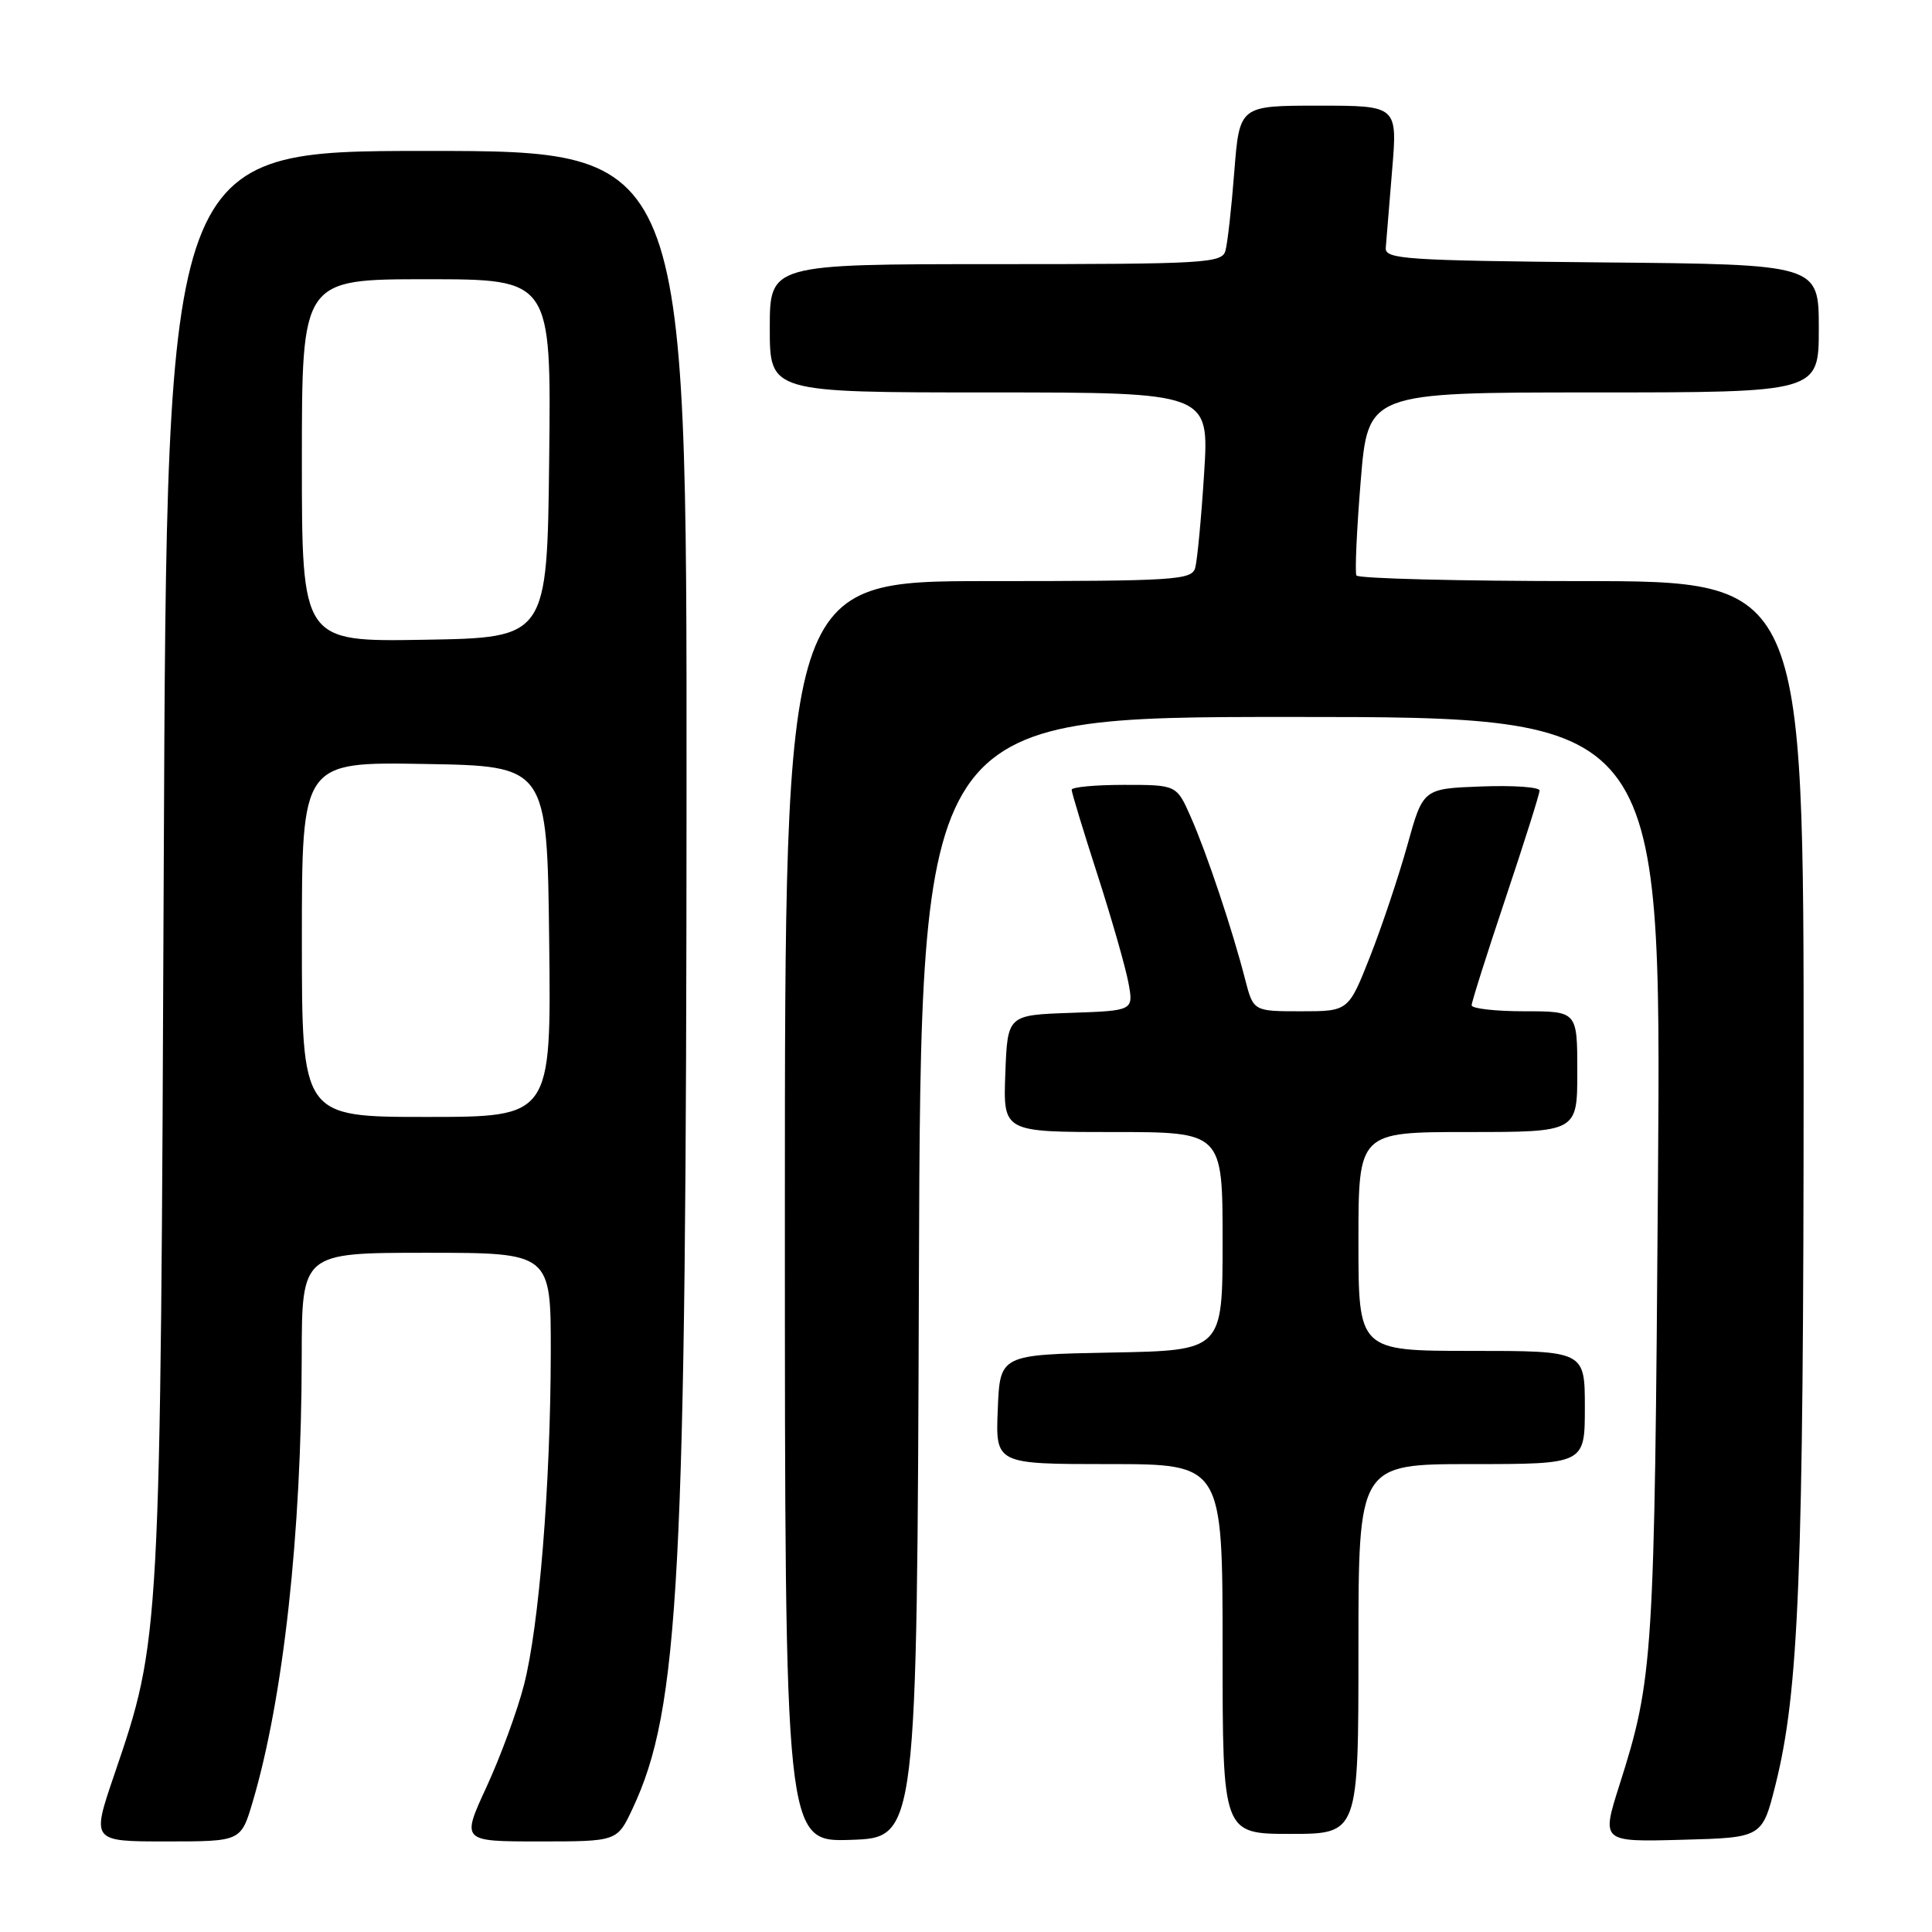 <?xml version="1.0" encoding="UTF-8" standalone="no"?>
<!DOCTYPE svg PUBLIC "-//W3C//DTD SVG 1.1//EN" "http://www.w3.org/Graphics/SVG/1.1/DTD/svg11.dtd" >
<svg xmlns="http://www.w3.org/2000/svg" xmlns:xlink="http://www.w3.org/1999/xlink" version="1.1" viewBox="0 0 256 256">
 <g >
 <path fill="currentColor"
d=" M 33.47 238.80 C 37.54 225.07 39.96 203.20 39.98 179.75 C 40.00 166.00 40.00 166.00 56.50 166.00 C 73.00 166.00 73.00 166.00 72.98 179.25 C 72.95 196.73 71.43 215.53 69.43 223.26 C 68.55 226.69 66.32 232.76 64.48 236.75 C 61.13 244.00 61.13 244.00 71.45 244.00 C 81.78 244.00 81.78 244.00 83.81 239.67 C 90.03 226.45 90.94 209.29 90.97 104.75 C 91.00 20.00 91.00 20.00 56.55 20.00 C 22.10 20.00 22.10 20.00 21.70 114.25 C 21.26 217.63 21.29 217.10 15.11 235.25 C 12.13 244.00 12.13 244.00 22.02 244.00 C 31.92 244.00 31.92 244.00 33.47 238.80 Z  M 121.76 169.25 C 122.01 95.00 122.01 95.00 171.07 95.00 C 220.14 95.00 220.14 95.00 219.69 156.25 C 219.23 219.99 219.08 222.38 214.58 236.54 C 212.19 244.07 212.19 244.07 222.85 243.78 C 233.50 243.50 233.50 243.50 235.26 236.50 C 238.37 224.09 238.98 208.73 238.99 142.25 C 239.00 77.00 239.00 77.00 209.56 77.00 C 193.37 77.00 179.94 76.66 179.73 76.25 C 179.52 75.84 179.77 70.21 180.30 63.75 C 181.26 52.00 181.26 52.00 211.13 52.00 C 241.00 52.00 241.00 52.00 241.00 43.52 C 241.00 35.03 241.00 35.03 212.25 34.77 C 186.15 34.52 183.51 34.35 183.62 32.84 C 183.69 31.92 184.07 27.31 184.46 22.59 C 185.18 14.00 185.18 14.00 174.71 14.00 C 164.24 14.00 164.24 14.00 163.55 22.75 C 163.18 27.56 162.65 32.29 162.37 33.25 C 161.90 34.87 159.58 35.00 131.93 35.00 C 102.00 35.00 102.00 35.00 102.00 43.50 C 102.00 52.00 102.00 52.00 131.12 52.00 C 160.24 52.00 160.24 52.00 159.55 62.75 C 159.18 68.66 158.64 74.29 158.37 75.25 C 157.91 76.86 155.72 77.00 130.93 77.00 C 104.00 77.00 104.00 77.00 104.00 160.54 C 104.00 244.08 104.00 244.08 112.75 243.79 C 121.50 243.50 121.50 243.50 121.76 169.25 Z  M 180.00 218.50 C 180.00 194.00 180.00 194.00 195.00 194.00 C 210.00 194.00 210.00 194.00 210.00 186.50 C 210.00 179.00 210.00 179.00 195.00 179.00 C 180.00 179.00 180.00 179.00 180.00 164.50 C 180.00 150.00 180.00 150.00 194.50 150.00 C 209.00 150.00 209.00 150.00 209.00 142.00 C 209.00 134.00 209.00 134.00 202.00 134.00 C 198.15 134.00 195.00 133.64 195.00 133.21 C 195.00 132.77 197.03 126.38 199.50 119.00 C 201.97 111.62 204.00 105.21 204.00 104.75 C 204.00 104.29 200.53 104.05 196.28 104.21 C 188.56 104.50 188.56 104.50 186.48 112.00 C 185.33 116.12 183.11 122.76 181.54 126.75 C 178.68 134.00 178.68 134.00 172.38 134.00 C 166.08 134.00 166.08 134.00 164.98 129.75 C 163.30 123.19 159.88 112.99 157.79 108.27 C 155.91 104.00 155.91 104.00 148.95 104.00 C 145.13 104.00 142.00 104.29 142.00 104.65 C 142.00 105.02 143.54 110.08 145.42 115.90 C 147.30 121.73 149.14 128.17 149.52 130.21 C 150.21 133.92 150.21 133.92 141.85 134.21 C 133.50 134.50 133.50 134.50 133.21 142.25 C 132.92 150.00 132.92 150.00 147.46 150.00 C 162.00 150.00 162.00 150.00 162.00 164.47 C 162.00 178.95 162.00 178.95 147.25 179.22 C 132.50 179.50 132.50 179.50 132.21 186.75 C 131.91 194.00 131.91 194.00 146.96 194.00 C 162.00 194.00 162.00 194.00 162.00 218.50 C 162.00 243.00 162.00 243.00 171.00 243.00 C 180.00 243.00 180.00 243.00 180.00 218.50 Z  M 40.00 124.48 C 40.00 100.95 40.00 100.95 56.25 101.23 C 72.50 101.50 72.50 101.50 72.77 124.75 C 73.04 148.00 73.04 148.00 56.52 148.00 C 40.00 148.00 40.00 148.00 40.00 124.48 Z  M 40.00 61.02 C 40.00 37.00 40.00 37.00 56.52 37.00 C 73.04 37.00 73.04 37.00 72.77 60.75 C 72.50 84.50 72.50 84.50 56.25 84.77 C 40.00 85.05 40.00 85.05 40.00 61.02 Z "/>
</g>
</svg>